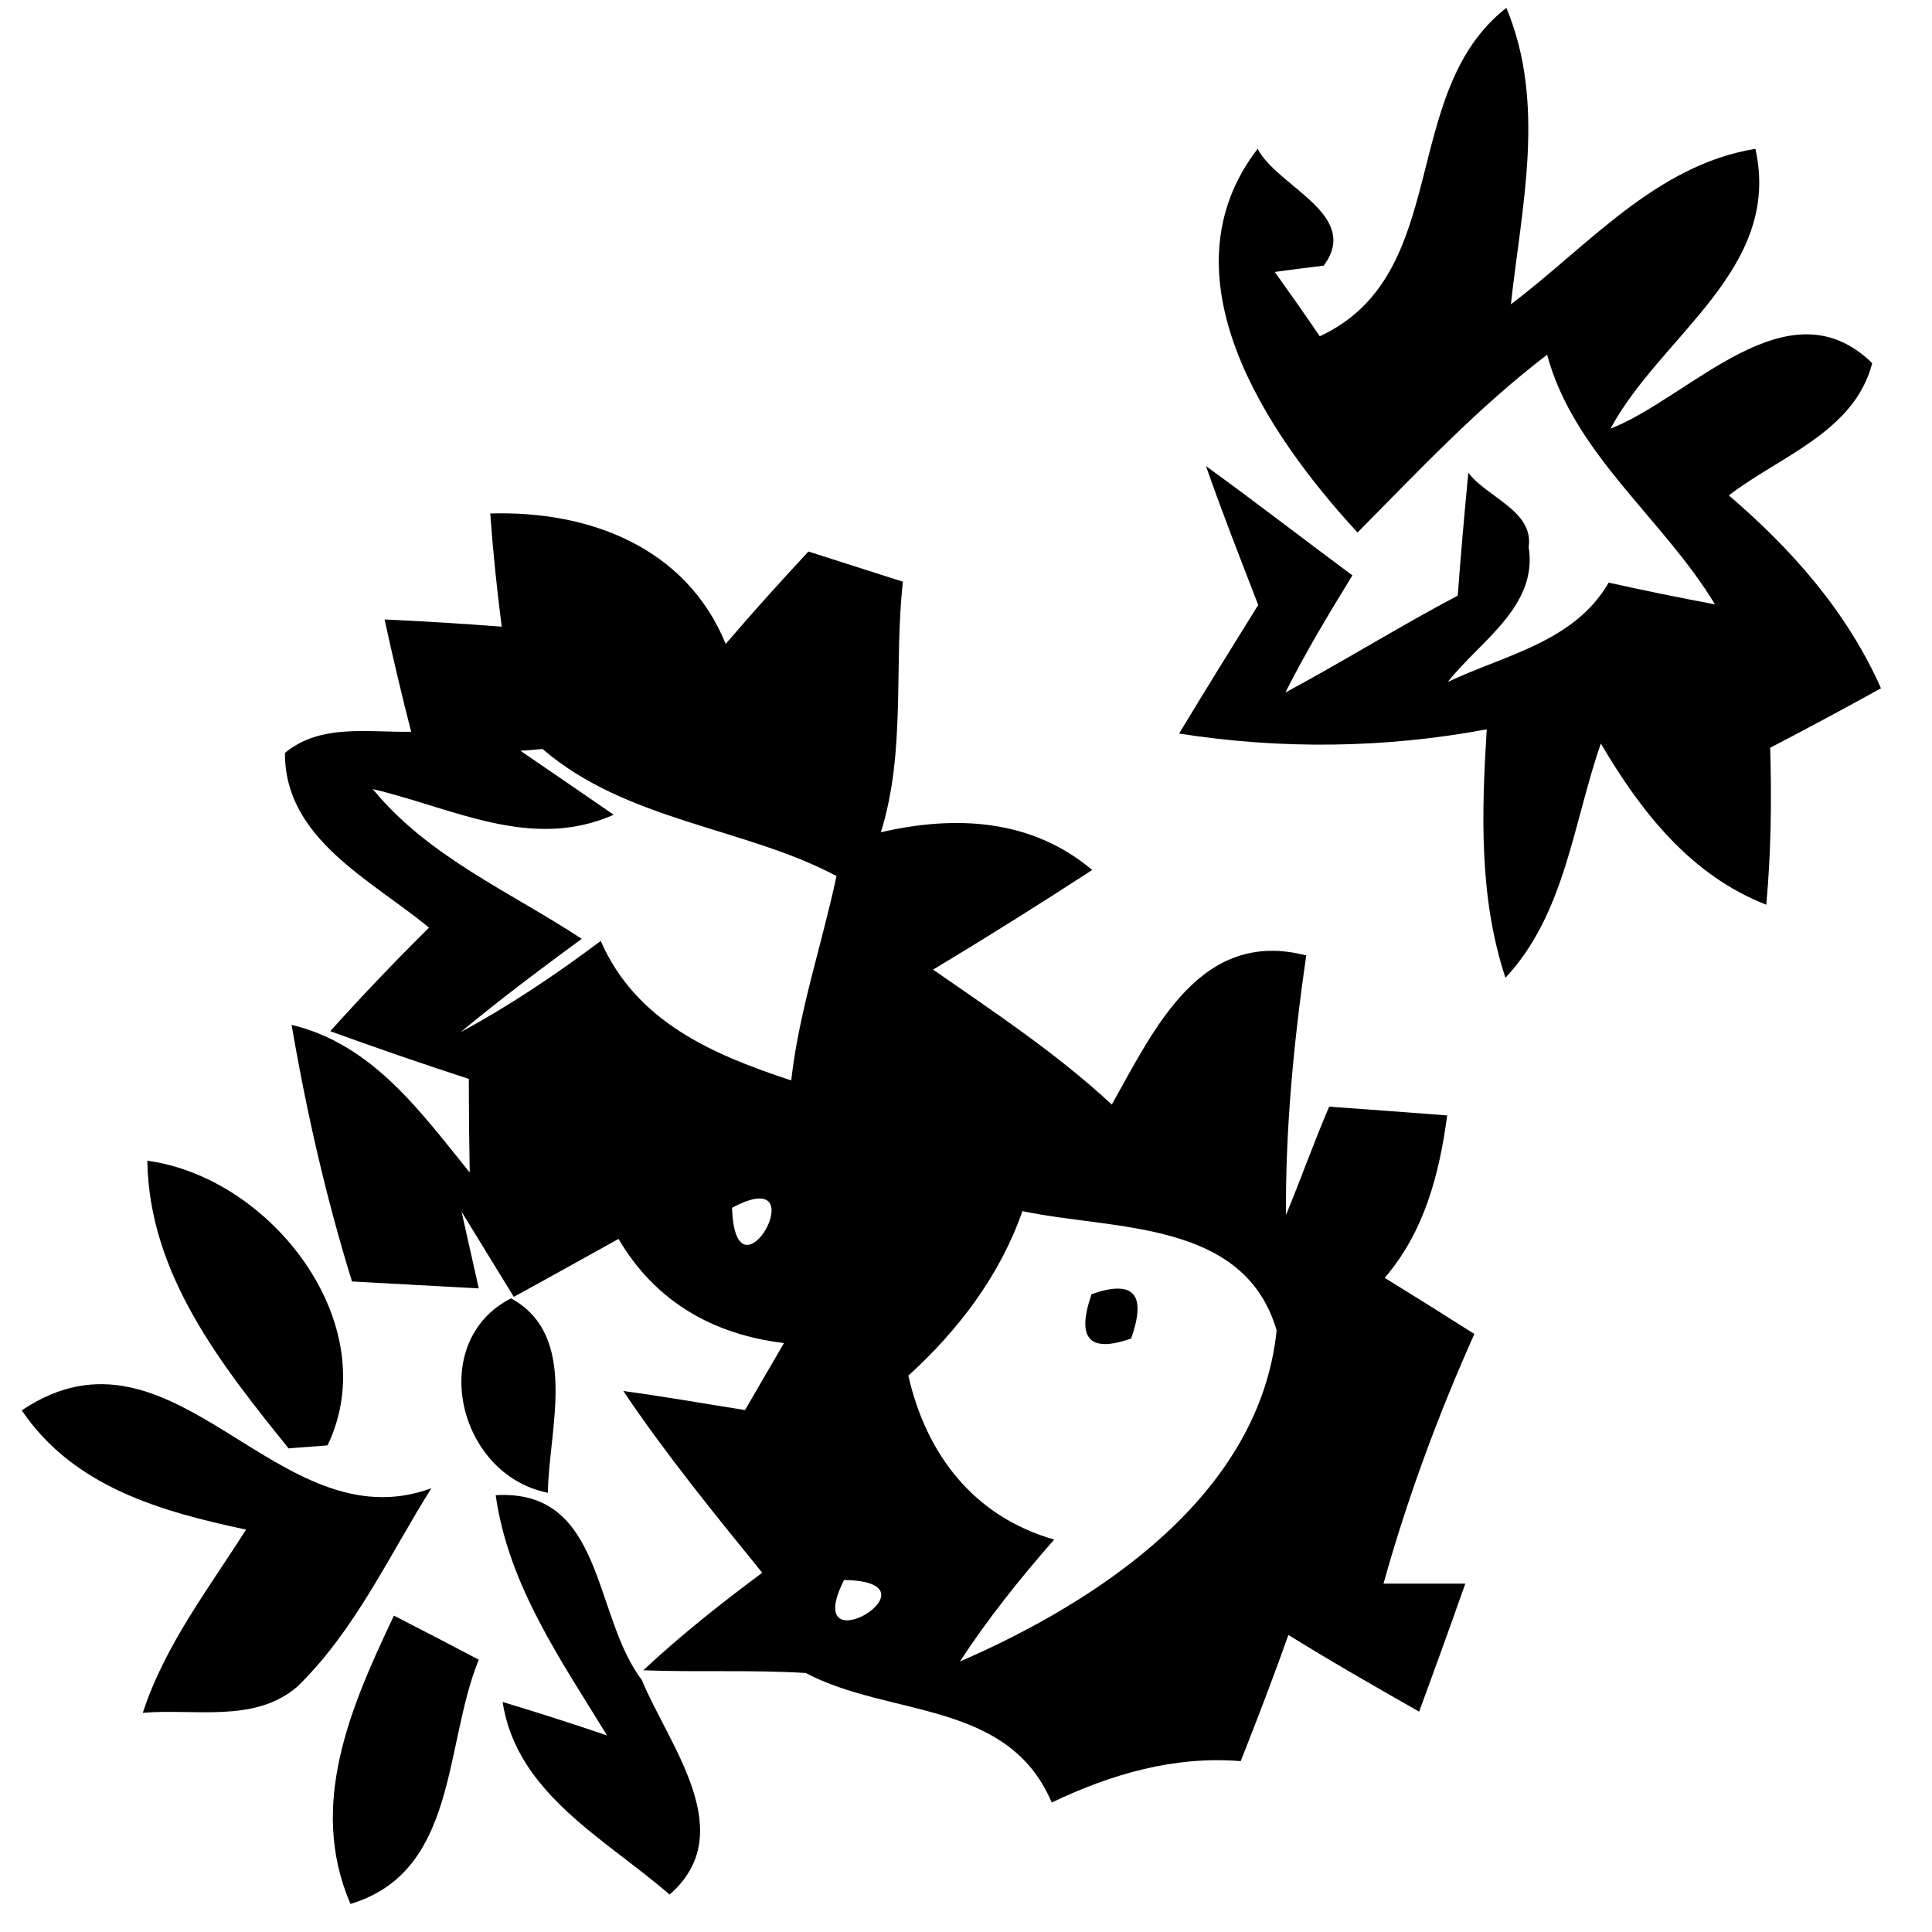 <?xml version="1.0" encoding="UTF-8" ?>
<!DOCTYPE svg PUBLIC "-//W3C//DTD SVG 1.1//EN" "http://www.w3.org/Graphics/SVG/1.1/DTD/svg11.dtd">
<svg width="64pt" height="64pt" viewBox="0 0 64 64" version="1.1" xmlns="http://www.w3.org/2000/svg">
<g id="#000000ff">
<path fill="#000000" opacity="1.00" d=" M 43.72 11.14 C 48.13 9.09 46.30 3.08 49.90 0.26 C 51.22 3.42 50.41 6.81 50.05 10.08 C 52.60 8.16 54.84 5.47 58.15 4.93 C 59.04 8.92 55.01 11.11 53.35 14.20 C 56.01 13.16 59.23 9.31 62.02 12.03 C 61.43 14.31 58.96 15.11 57.27 16.41 C 59.35 18.19 61.19 20.27 62.31 22.80 C 61.10 23.47 59.87 24.13 58.64 24.77 C 58.69 26.51 58.67 28.24 58.51 29.97 C 56.00 28.99 54.36 26.89 53.03 24.63 C 52.11 27.27 51.85 30.27 49.87 32.39 C 48.99 29.73 49.08 26.92 49.25 24.16 C 45.88 24.79 42.44 24.83 39.06 24.30 C 39.92 22.87 40.80 21.46 41.68 20.04 C 41.09 18.51 40.49 16.99 39.95 15.44 C 41.58 16.62 43.18 17.86 44.80 19.06 C 44.02 20.33 43.25 21.61 42.58 22.94 C 44.50 21.91 46.36 20.75 48.29 19.73 C 48.39 18.37 48.51 17.02 48.64 15.66 C 49.26 16.48 50.81 16.92 50.64 18.12 C 50.95 20.09 49.03 21.23 47.96 22.59 C 49.86 21.69 52.15 21.27 53.29 19.30 C 54.46 19.56 55.63 19.80 56.81 20.02 C 55.09 17.17 52.14 15.05 51.25 11.75 C 48.96 13.50 46.99 15.60 44.97 17.64 C 41.97 14.39 38.42 9.14 41.66 4.93 C 42.33 6.20 45.10 7.11 43.85 8.80 C 43.45 8.85 42.63 8.95 42.23 9.01 C 42.73 9.71 43.23 10.42 43.72 11.14 Z" />
<path fill="#000000" opacity="1.00" d=" M 16.24 17.01 C 19.52 16.91 22.73 18.13 24.04 21.33 C 24.93 20.29 25.85 19.27 26.78 18.27 C 27.56 18.52 29.12 19.02 29.91 19.27 C 29.60 22.04 30.02 24.88 29.18 27.57 C 31.64 27.00 34.17 27.12 36.18 28.82 C 34.44 29.95 32.69 31.05 30.91 32.12 C 32.94 33.53 35.01 34.90 36.83 36.59 C 38.24 34.08 39.77 30.74 43.27 31.65 C 42.86 34.50 42.58 37.36 42.60 40.25 C 43.09 39.06 43.52 37.85 44.03 36.66 C 45.33 36.75 46.63 36.85 47.94 36.95 C 47.68 38.90 47.18 40.81 45.87 42.33 C 46.86 42.94 47.85 43.56 48.84 44.19 C 47.64 46.87 46.62 49.63 45.83 52.46 C 46.51 52.46 47.86 52.46 48.54 52.46 C 48.04 53.88 47.53 55.29 47.01 56.70 C 45.55 55.87 44.10 55.04 42.68 54.16 C 42.18 55.57 41.65 56.95 41.10 58.34 C 38.90 58.16 36.81 58.77 34.84 59.71 C 33.39 56.30 29.47 56.89 26.69 55.42 C 24.90 55.31 23.10 55.40 21.31 55.33 C 22.55 54.17 23.89 53.11 25.25 52.10 C 23.66 50.14 22.06 48.18 20.65 46.08 C 22.00 46.26 23.34 46.50 24.68 46.71 C 25.11 45.97 25.54 45.23 25.97 44.49 C 23.62 44.21 21.70 43.11 20.49 41.04 C 19.33 41.68 18.18 42.33 17.02 42.96 C 16.44 42.02 15.87 41.08 15.29 40.14 C 15.43 40.78 15.72 42.04 15.86 42.68 C 14.81 42.62 12.71 42.51 11.66 42.45 C 10.80 39.67 10.15 36.82 9.66 33.95 C 12.34 34.59 13.93 36.83 15.56 38.84 C 15.54 37.81 15.53 36.77 15.53 35.74 C 13.99 35.24 12.46 34.71 10.94 34.16 C 12.00 32.98 13.09 31.84 14.21 30.73 C 12.31 29.15 9.42 27.79 9.44 24.94 C 10.62 23.96 12.21 24.27 13.62 24.24 C 13.30 23.00 13.01 21.76 12.74 20.52 C 14.04 20.58 15.33 20.66 16.62 20.76 C 16.46 19.52 16.33 18.27 16.24 17.01 M 17.97 24.81 C 17.79 24.83 17.42 24.86 17.24 24.87 C 18.02 25.40 19.56 26.46 20.33 26.99 C 17.59 28.20 15.00 26.76 12.35 26.14 C 14.19 28.39 16.90 29.54 19.27 31.10 C 17.91 32.10 16.56 33.11 15.26 34.19 C 16.89 33.31 18.42 32.28 19.90 31.17 C 21.07 33.85 23.62 34.94 26.21 35.79 C 26.47 33.48 27.23 31.28 27.71 29.02 C 24.69 27.41 20.76 27.21 17.97 24.81 M 24.25 40.01 C 24.36 43.43 27.14 38.46 24.25 40.01 M 33.87 40.12 C 33.12 42.26 31.75 44.06 30.09 45.57 C 30.69 48.20 32.27 50.24 34.92 51.00 C 33.80 52.28 32.73 53.61 31.80 55.04 C 36.42 53.03 41.73 49.52 42.29 44.07 C 41.21 40.39 36.90 40.76 33.87 40.12 M 27.96 52.34 C 26.46 55.32 31.37 52.39 27.96 52.34 Z" />
<path fill="#000000" opacity="1.00" d=" M 4.88 38.45 C 9.01 39.01 12.77 43.89 10.85 47.88 C 10.53 47.91 9.88 47.95 9.56 47.98 C 7.32 45.20 4.94 42.21 4.88 38.45 Z" />
<path fill="#000000" opacity="1.00" d=" M 36.16 42.87 C 37.56 42.38 37.99 42.87 37.47 44.34 C 36.08 44.83 35.65 44.34 36.16 42.87 Z" />
<path fill="#000000" opacity="1.00" d=" M 18.15 49.45 C 15.13 48.85 14.14 44.42 16.93 43.01 C 19.21 44.26 18.17 47.37 18.15 49.45 Z" />
<path fill="#000000" opacity="1.00" d=" M 0.72 46.72 C 5.80 43.31 9.17 51.18 14.29 49.30 C 12.88 51.54 11.76 54.02 9.84 55.88 C 8.43 57.09 6.42 56.59 4.73 56.74 C 5.46 54.50 6.91 52.63 8.15 50.67 C 5.33 50.07 2.44 49.26 0.72 46.72 Z" />
<path fill="#000000" opacity="1.00" d=" M 16.42 49.53 C 20.02 49.32 19.63 53.51 21.26 55.65 C 22.17 57.84 24.53 60.72 22.18 62.76 C 20.07 60.92 17.11 59.42 16.65 56.38 C 17.81 56.73 18.97 57.10 20.11 57.49 C 18.58 54.99 16.84 52.51 16.42 49.53 Z" />
<path fill="#000000" opacity="1.00" d=" M 13.05 53.52 C 13.99 54.00 14.93 54.49 15.86 54.98 C 14.70 57.81 15.17 62.00 11.61 63.07 C 10.19 59.78 11.63 56.51 13.05 53.52 Z" />
</g>
</svg>
